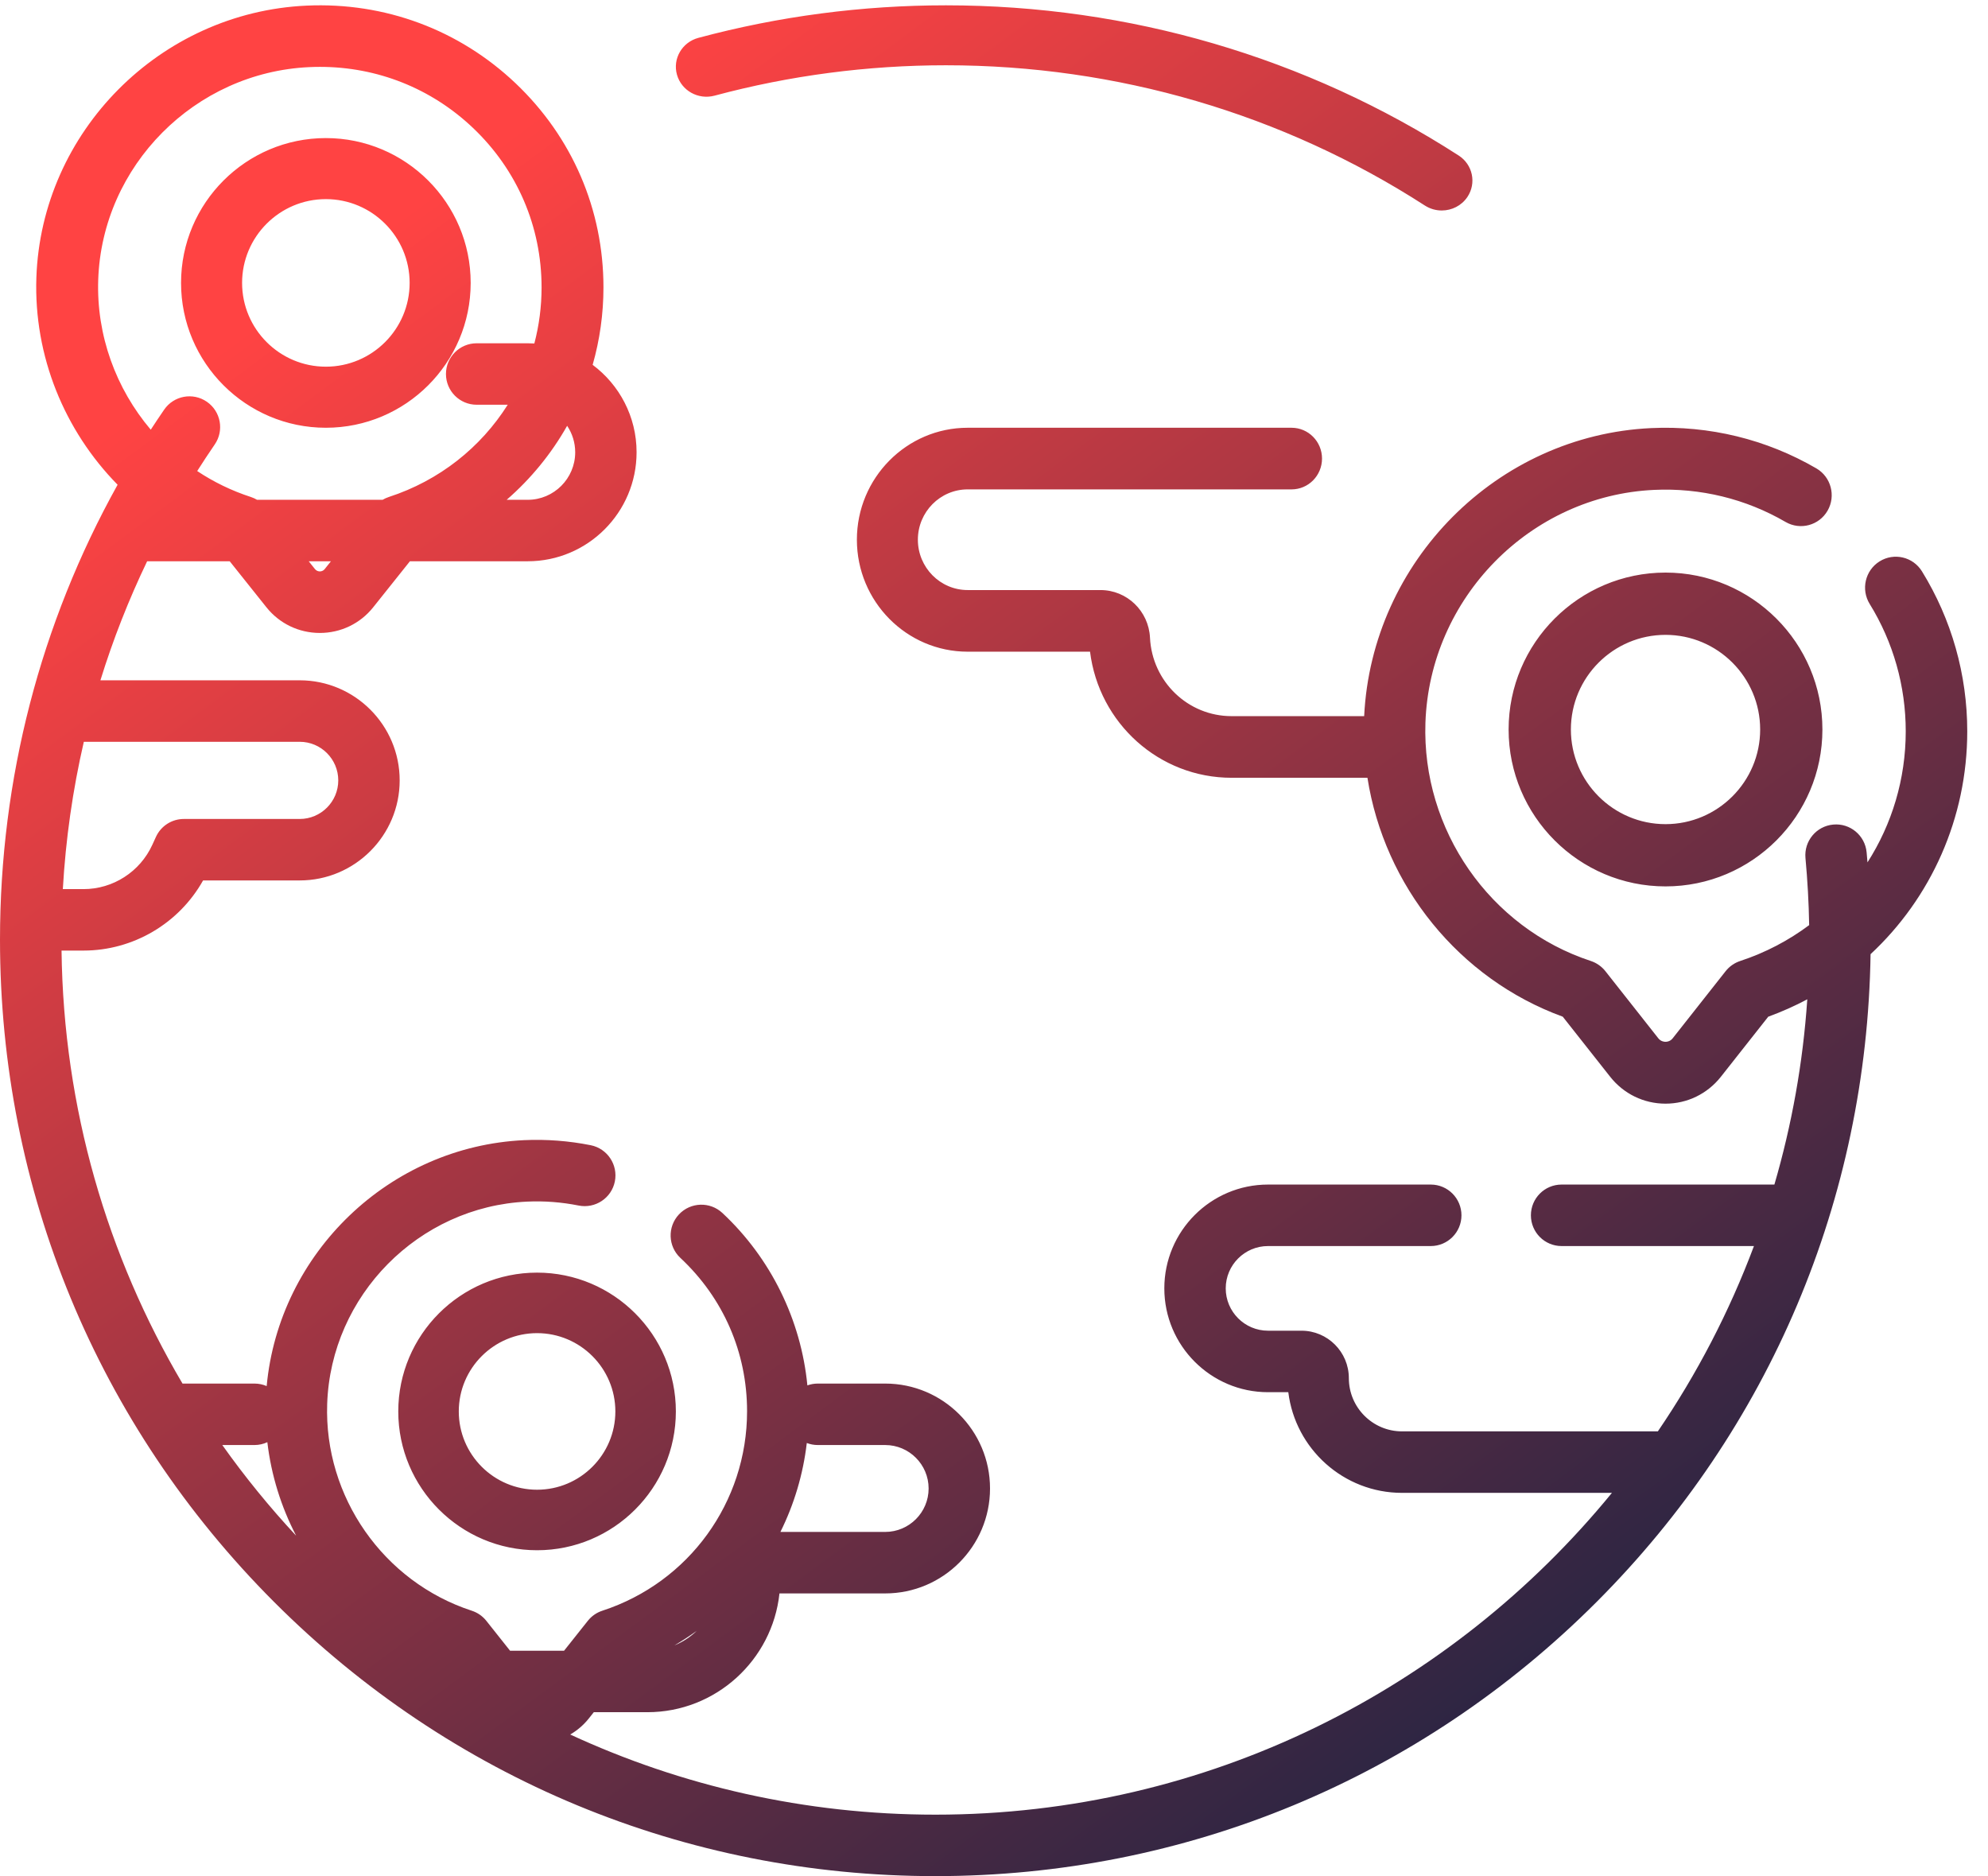 <svg width="71" height="67" viewBox="0 0 71 67" fill="none" xmlns="http://www.w3.org/2000/svg">
<g id="Combined Shape">
<path fill-rule="evenodd" clip-rule="evenodd" d="M0 33.556C0 27.819 1.444 22.262 4.2 17.311C2.305 15.382 1.203 12.722 1.299 9.913C1.478 4.707 5.714 0.441 10.944 0.201C13.739 0.072 16.396 1.058 18.417 2.977C20.438 4.897 21.552 7.484 21.552 10.264C21.552 11.217 21.418 12.145 21.166 13.029C22.118 13.739 22.735 14.874 22.735 16.151C22.735 18.298 20.991 20.044 18.847 20.044H14.64L13.329 21.687C12.865 22.27 12.17 22.604 11.422 22.604C10.675 22.604 9.98 22.27 9.515 21.687L8.204 20.044H5.255C4.594 21.421 4.036 22.841 3.586 24.295H10.704C12.672 24.295 14.274 25.898 14.274 27.869C14.274 29.839 12.672 31.442 10.704 31.442H7.253C6.394 32.976 4.759 33.947 2.983 33.947H2.198C2.267 39.583 3.834 44.864 6.518 49.41H9.087C9.242 49.41 9.39 49.442 9.524 49.5C9.965 44.75 13.903 40.94 18.723 40.717C19.516 40.681 20.315 40.742 21.098 40.898C21.693 41.018 22.078 41.597 21.959 42.192C21.84 42.786 21.26 43.171 20.665 43.052C20.058 42.931 19.439 42.883 18.824 42.912C14.953 43.09 11.817 46.263 11.685 50.135C11.571 53.454 13.695 56.492 16.849 57.522C17.054 57.589 17.235 57.714 17.369 57.883L18.217 58.951H20.145L20.993 57.883C21.127 57.714 21.308 57.588 21.512 57.522C24.604 56.512 26.681 53.649 26.681 50.398C26.681 48.301 25.835 46.357 24.299 44.922C23.856 44.508 23.833 43.813 24.247 43.37C24.662 42.927 25.357 42.904 25.8 43.318C27.531 44.934 28.608 47.138 28.835 49.475C28.951 49.433 29.077 49.41 29.208 49.41H31.615C33.679 49.41 35.358 51.09 35.358 53.157C35.358 55.223 33.678 56.904 31.615 56.904H27.838C27.584 59.285 25.565 61.146 23.12 61.146H21.207L21.034 61.364C20.846 61.601 20.618 61.796 20.365 61.943C24.335 63.779 28.753 64.805 33.406 64.805C43.136 64.805 51.841 60.322 57.569 53.313H50.072C47.986 53.313 46.259 51.741 46.011 49.718H45.286C43.244 49.718 41.583 48.054 41.583 46.01C41.583 43.966 43.244 42.303 45.286 42.303H51.099C51.704 42.303 52.195 42.795 52.195 43.401C52.195 44.007 51.704 44.499 51.099 44.499H45.286C44.454 44.499 43.776 45.177 43.776 46.01C43.776 46.844 44.454 47.522 45.286 47.522H46.482C47.414 47.522 48.173 48.282 48.173 49.216C48.173 50.264 49.025 51.117 50.072 51.117H59.209C60.603 49.071 61.759 46.852 62.641 44.499H55.771C55.165 44.499 54.675 44.007 54.675 43.401C54.675 42.795 55.165 42.303 55.771 42.303H63.371C63.99 40.181 64.391 37.968 64.546 35.687C64.101 35.924 63.635 36.132 63.152 36.308L61.46 38.453C60.978 39.064 60.258 39.414 59.483 39.414C58.708 39.414 57.987 39.064 57.506 38.453L55.813 36.308C52.101 34.954 49.442 31.63 48.837 27.776H43.985C41.397 27.776 39.247 25.827 38.93 23.273H34.559C32.378 23.273 30.603 21.479 30.603 19.274C30.603 17.07 32.378 15.276 34.559 15.276H46.127C46.728 15.276 47.215 15.769 47.215 16.376C47.215 16.984 46.728 17.477 46.127 17.477H34.559C33.579 17.477 32.781 18.283 32.781 19.274C32.781 20.265 33.578 21.072 34.559 21.072H39.302C40.248 21.072 41.024 21.819 41.071 22.773C41.148 24.344 42.428 25.575 43.985 25.575H48.72C48.991 20.048 53.464 15.544 58.973 15.288C61.046 15.191 63.085 15.689 64.87 16.727C65.395 17.033 65.574 17.709 65.271 18.237C64.967 18.765 64.295 18.945 63.77 18.64C62.35 17.814 60.728 17.418 59.074 17.495C54.646 17.701 51.059 21.354 50.908 25.813C50.779 29.635 53.208 33.133 56.816 34.319C57.02 34.386 57.201 34.513 57.335 34.682L59.226 37.08C59.312 37.188 59.424 37.205 59.483 37.205C59.542 37.205 59.654 37.188 59.739 37.08L61.63 34.682C61.764 34.513 61.945 34.386 62.15 34.319C63.053 34.022 63.881 33.585 64.613 33.038C64.6 32.248 64.555 31.444 64.481 30.641C64.426 30.037 64.869 29.502 65.472 29.447C66.075 29.39 66.609 29.835 66.665 30.438C66.676 30.558 66.686 30.678 66.696 30.797C67.568 29.436 68.062 27.823 68.062 26.116C68.062 24.504 67.617 22.932 66.775 21.569C66.455 21.051 66.613 20.369 67.128 20.048C67.643 19.726 68.321 19.884 68.641 20.403C69.699 22.116 70.259 24.092 70.259 26.116C70.259 29.215 68.962 32.07 66.806 34.075C66.674 42.814 63.213 51.01 57.026 57.204C50.717 63.521 42.328 67 33.405 67C24.482 67 16.094 63.521 9.784 57.204C3.475 50.888 0 42.489 0 33.556ZM7.669 15.873C7.455 16.186 7.246 16.502 7.043 16.822C7.628 17.211 8.271 17.525 8.961 17.749C9.038 17.775 9.112 17.808 9.181 17.849H13.664C13.733 17.808 13.807 17.775 13.884 17.749C15.693 17.162 17.173 15.976 18.133 14.454H17.023C16.418 14.454 15.927 13.963 15.927 13.356C15.927 12.75 16.418 12.259 17.023 12.259H18.847C18.927 12.259 19.006 12.261 19.084 12.266C19.253 11.623 19.342 10.952 19.342 10.264C19.342 8.091 18.471 6.068 16.891 4.567C15.403 3.154 13.474 2.388 11.425 2.388C11.299 2.388 11.173 2.391 11.045 2.397C6.958 2.584 3.647 5.919 3.508 9.987C3.439 11.983 4.145 13.883 5.384 15.345C5.541 15.105 5.7 14.866 5.863 14.629C6.206 14.13 6.888 14.003 7.387 14.347C7.886 14.69 8.013 15.374 7.669 15.873ZM11.247 20.321L11.026 20.044H11.819L11.598 20.321C11.543 20.391 11.472 20.406 11.423 20.406C11.373 20.406 11.303 20.391 11.247 20.321ZM18.847 17.849H18.095C18.963 17.095 19.693 16.201 20.255 15.206C20.436 15.477 20.543 15.802 20.543 16.151C20.543 17.087 19.782 17.849 18.847 17.849ZM9.087 51.605C9.251 51.605 9.408 51.569 9.548 51.503C9.686 52.682 10.041 53.813 10.576 54.843C9.628 53.825 8.747 52.743 7.939 51.605H9.087ZM24.087 58.76C24.385 58.638 24.654 58.461 24.883 58.241C24.628 58.426 24.362 58.599 24.087 58.76ZM31.615 54.708H27.872C28.36 53.726 28.683 52.654 28.814 51.532C28.936 51.579 29.069 51.605 29.208 51.605H31.615C32.469 51.605 33.165 52.301 33.165 53.157C33.165 54.012 32.469 54.708 31.615 54.708ZM53.879 26.052C53.879 22.962 56.393 20.448 59.483 20.448C62.573 20.448 65.086 22.962 65.086 26.052C65.086 29.142 62.573 31.655 59.483 31.655C56.393 31.655 53.879 29.142 53.879 26.052ZM56.103 26.052C56.103 27.916 57.619 29.432 59.483 29.432C61.346 29.432 62.863 27.916 62.863 26.052C62.863 24.188 61.346 22.672 59.483 22.672C57.619 22.672 56.103 24.188 56.103 26.052ZM19.181 55.362C16.448 55.362 14.224 53.139 14.224 50.405C14.224 47.672 16.448 45.448 19.181 45.448C21.914 45.448 24.138 47.672 24.138 50.405C24.138 53.138 21.914 55.362 19.181 55.362ZM19.181 53.201C20.723 53.201 21.977 51.947 21.977 50.405C21.977 48.864 20.723 47.609 19.181 47.609C17.639 47.609 16.385 48.864 16.385 50.405C16.385 51.947 17.639 53.201 19.181 53.201ZM16.81 10.103C16.81 12.956 14.49 15.276 11.638 15.276C8.786 15.276 6.466 12.956 6.466 10.103C6.466 7.251 8.786 4.931 11.638 4.931C14.49 4.931 16.81 7.251 16.81 10.103ZM14.63 10.103C14.63 8.454 13.288 7.111 11.638 7.111C9.988 7.111 8.646 8.454 8.646 10.103C8.646 11.753 9.988 13.095 11.638 13.095C13.288 13.095 14.63 11.753 14.63 10.103ZM33.782 2.331C30.983 2.331 28.204 2.696 25.521 3.416C24.938 3.573 24.337 3.237 24.177 2.667C24.017 2.097 24.36 1.508 24.942 1.352C27.814 0.581 30.788 0.19 33.782 0.19C40.32 0.19 46.653 2.044 52.094 5.553C52.599 5.878 52.738 6.542 52.406 7.036C52.195 7.348 51.847 7.517 51.491 7.517C51.285 7.517 51.076 7.46 50.89 7.341C45.807 4.063 39.891 2.331 33.782 2.331ZM12.081 27.869C12.081 27.109 11.463 26.491 10.705 26.491V26.491H2.994C2.597 28.211 2.346 29.969 2.244 31.752H2.983C4.038 31.752 5.002 31.131 5.44 30.17L5.569 29.888C5.747 29.497 6.137 29.247 6.566 29.247H10.705C11.463 29.247 12.081 28.628 12.081 27.869Z" fill="url(#paint0_linear)" style="mix-blend-mode:multiply"/>
</g>
<defs>
<linearGradient id="paint0_linear" x1="88.239" y1="52.016" x2="40.907" y2="-11.942" gradientUnits="userSpaceOnUse">
<stop stop-color="#011F43"/>
<stop offset="0.471" stop-color="#793043"/>
<stop offset="1" stop-color="#FF4343"/>
</linearGradient>
</defs>
</svg>
